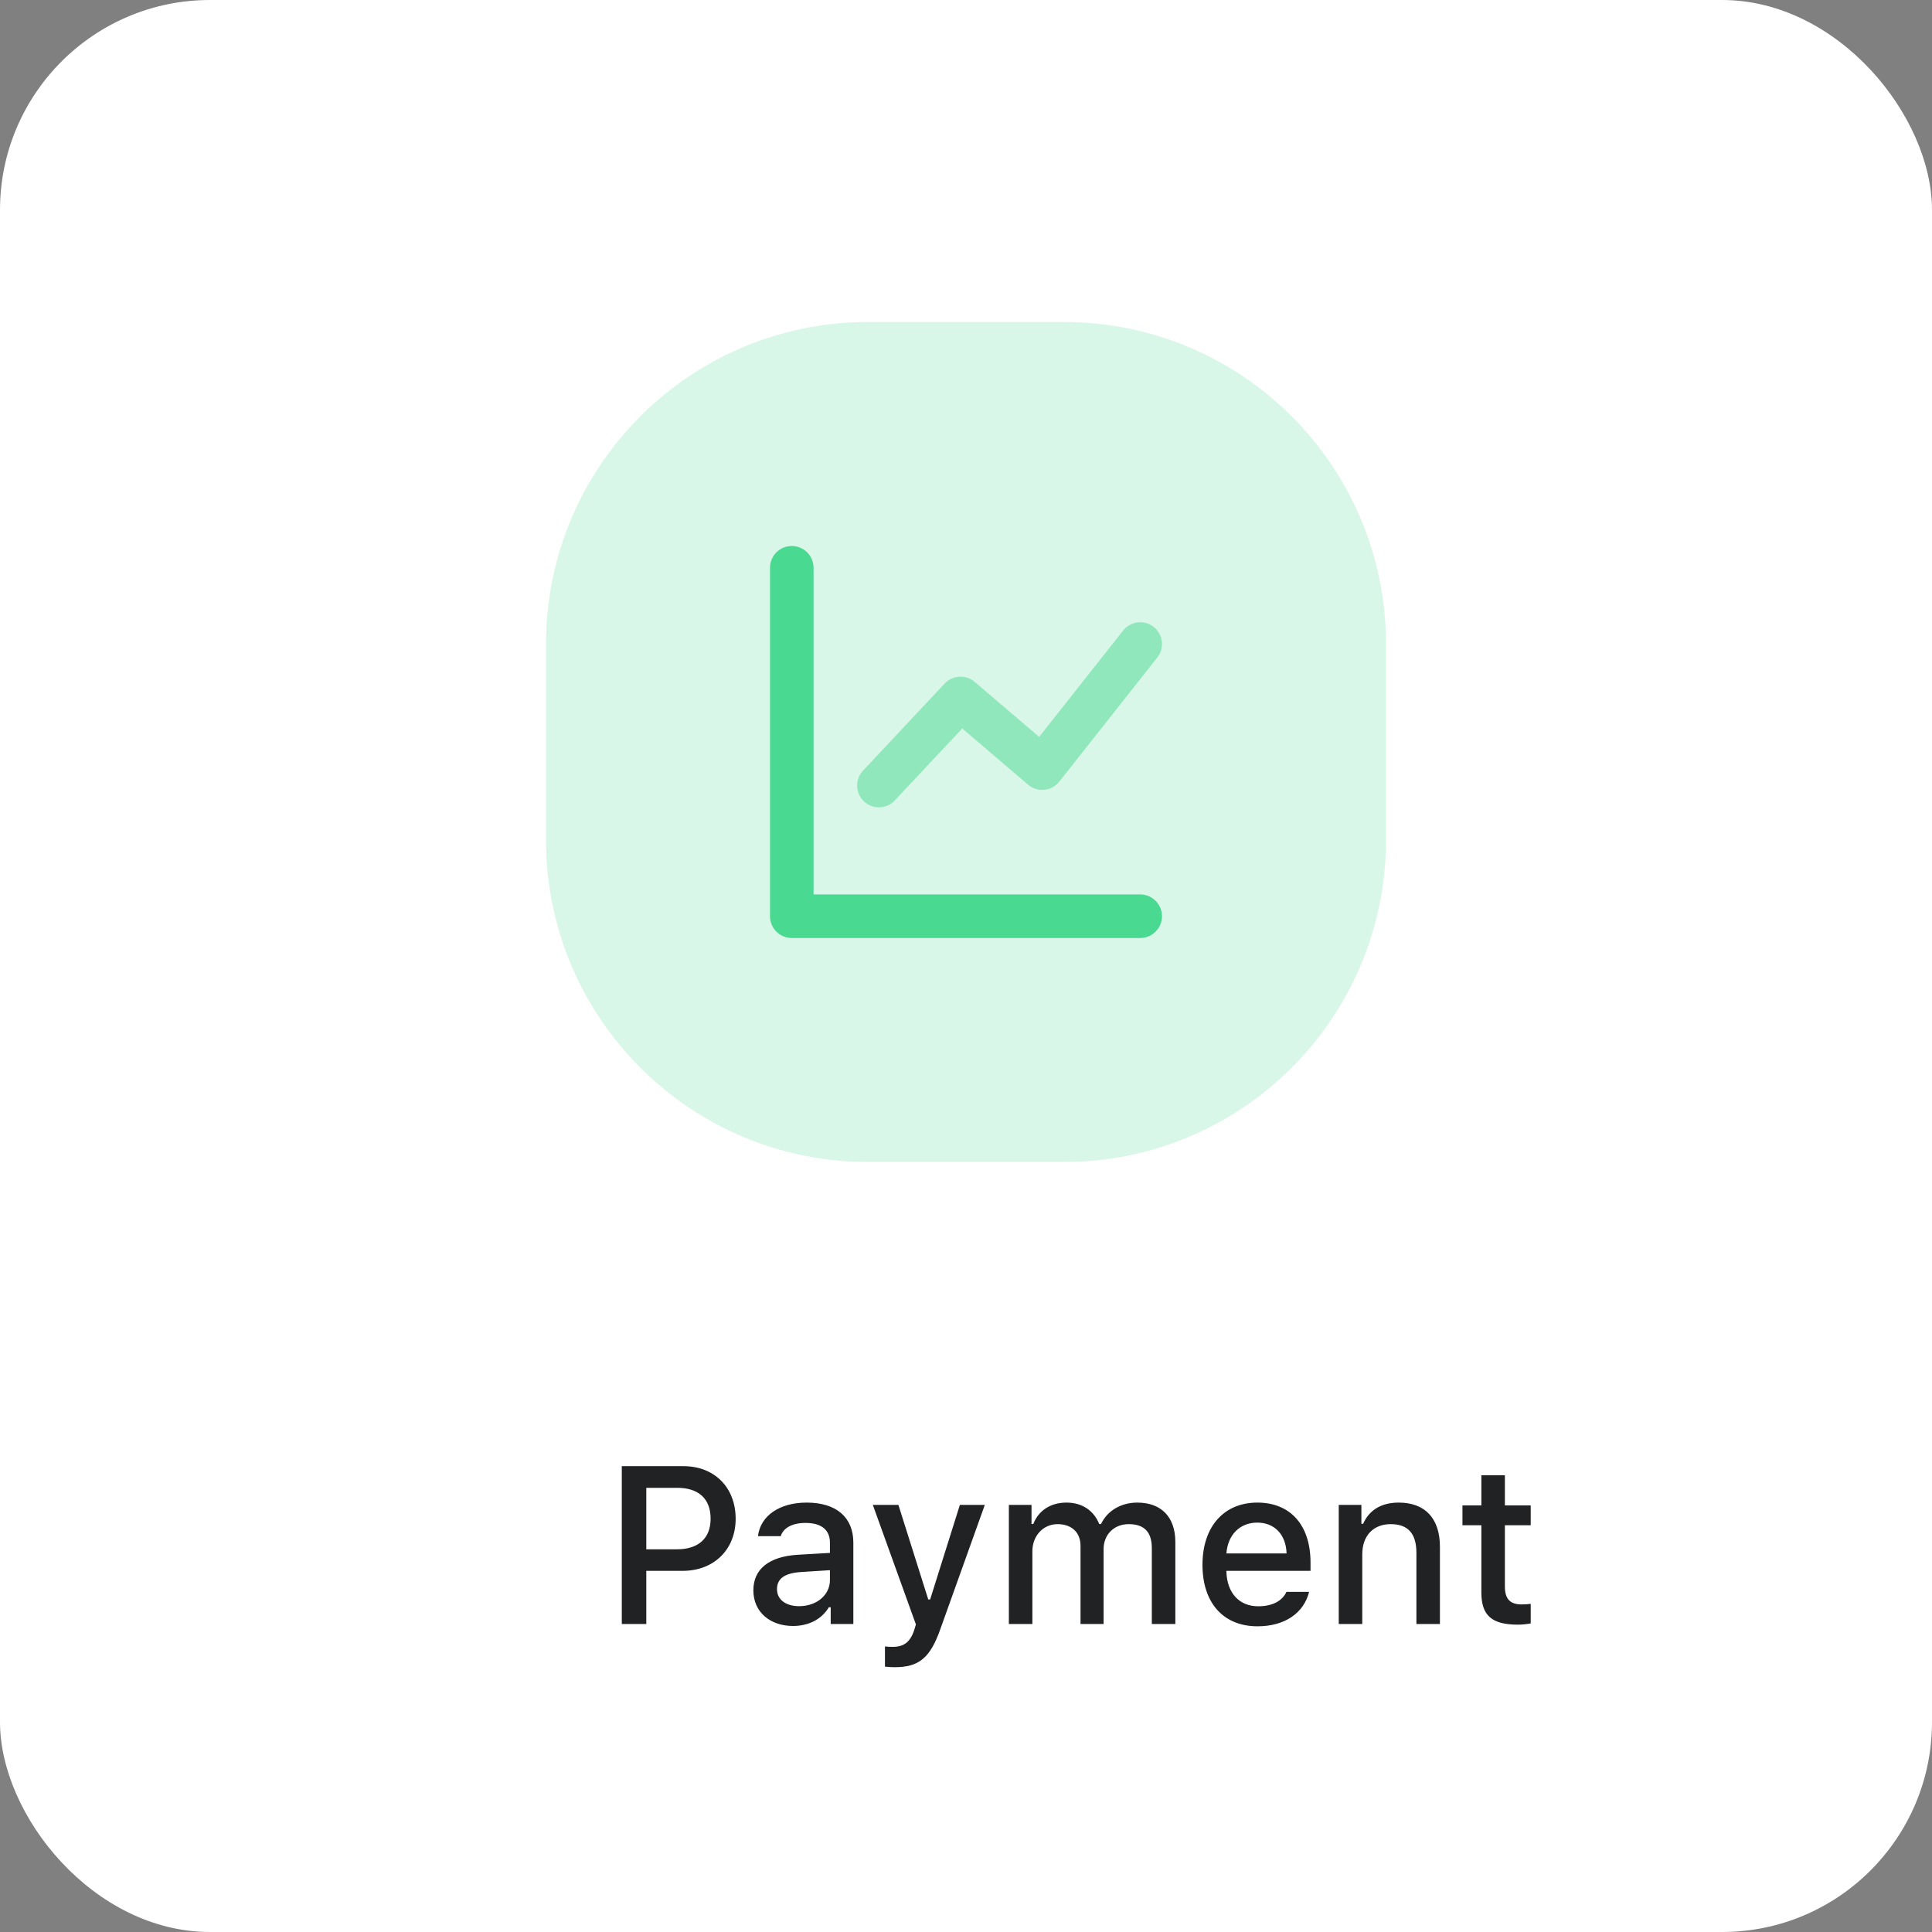 <svg width="138" height="138" viewBox="0 0 138 138" fill="none" xmlns="http://www.w3.org/2000/svg">
<rect x="0" y="0" width="138" height="138" fill="#808080" stroke="none"/>
<rect width="138" height="138" rx="15" fill="white"/>
<path d="M44.414 104.727H48.828C51.031 104.727 52.547 106.25 52.547 108.484C52.547 110.688 50.984 112.203 48.773 112.203H46.164V116H44.414V104.727ZM46.164 106.273V110.664H48.367C49.875 110.664 50.758 109.883 50.758 108.484C50.758 107.055 49.906 106.273 48.367 106.273H46.164ZM57.078 114.727C58.344 114.727 59.281 113.922 59.281 112.867V112.156L57.203 112.289C56.031 112.367 55.5 112.766 55.5 113.516C55.5 114.281 56.164 114.727 57.078 114.727ZM56.648 116.141C55.008 116.141 53.812 115.148 53.812 113.594C53.812 112.062 54.953 111.18 56.977 111.055L59.281 110.922V110.188C59.281 109.289 58.688 108.781 57.539 108.781C56.602 108.781 55.953 109.125 55.766 109.727H54.141C54.312 108.266 55.688 107.328 57.617 107.328C59.75 107.328 60.953 108.391 60.953 110.188V116H59.336V114.805H59.203C58.695 115.656 57.766 116.141 56.648 116.141ZM63.906 119.086C63.766 119.086 63.367 119.07 63.211 119.047V117.602C63.344 117.625 63.602 117.633 63.758 117.633C64.555 117.633 65.008 117.305 65.297 116.445L65.422 116.031L62.344 107.492H64.172L66.305 114.25H66.438L68.562 107.492H70.344L67.172 116.352C66.445 118.422 65.641 119.086 63.906 119.086ZM72.062 116V107.492H73.68V108.859H73.805C74.18 107.898 75.039 107.328 76.172 107.328C77.336 107.328 78.141 107.93 78.516 108.859H78.648C79.078 107.93 80.055 107.328 81.234 107.328C82.953 107.328 83.953 108.367 83.953 110.141V116H82.273V110.578C82.273 109.43 81.727 108.867 80.625 108.867C79.539 108.867 78.828 109.648 78.828 110.648V116H77.18V110.414C77.18 109.453 76.539 108.867 75.539 108.867C74.516 108.867 73.742 109.703 73.742 110.797V116H72.062ZM89.805 108.758C88.562 108.758 87.695 109.633 87.602 110.961H91.898C91.859 109.625 91.047 108.758 89.805 108.758ZM91.891 113.703H93.508C93.125 115.227 91.766 116.164 89.82 116.164C87.383 116.164 85.891 114.492 85.891 111.773C85.891 109.055 87.414 107.328 89.812 107.328C92.18 107.328 93.609 108.945 93.609 111.617V112.203H87.602V112.297C87.656 113.789 88.523 114.734 89.867 114.734C90.883 114.734 91.578 114.367 91.891 113.703ZM95.625 116V107.492H97.242V108.844H97.367C97.781 107.898 98.625 107.328 99.906 107.328C101.805 107.328 102.852 108.469 102.852 110.492V116H101.172V110.914C101.172 109.547 100.578 108.867 99.336 108.867C98.094 108.867 97.305 109.695 97.305 111.023V116H95.625ZM105.812 105.375H107.492V107.531H109.336V108.945H107.492V113.32C107.492 114.211 107.859 114.602 108.695 114.602C108.953 114.602 109.102 114.586 109.336 114.562V115.961C109.062 116.008 108.75 116.047 108.422 116.047C106.555 116.047 105.812 115.391 105.812 113.75V108.945H104.461V107.531H105.812V105.375Z" fill="#202224"/>
<path opacity="0.21" fill-rule="evenodd" clip-rule="evenodd" d="M39 53V60C39 72.703 49.297 83 62 83H69H76C88.703 83 99 72.703 99 60V53V46C99 33.297 88.703 23 76 23H69H62C49.297 23 39 33.297 39 46V53Z" fill="#4AD991"/>
<path d="M58.111 63.889H81.444C82.304 63.889 83 64.585 83 65.444C83 66.304 82.304 67 81.444 67H56.556C55.696 67 55 66.304 55 65.444V40.556C55 39.696 55.696 39 56.556 39C57.415 39 58.111 39.696 58.111 40.556V63.889Z" fill="#4AD991"/>
<path opacity="0.5" d="M63.913 57.175C63.325 57.802 62.341 57.834 61.714 57.246C61.087 56.658 61.055 55.674 61.643 55.047L67.476 48.825C68.044 48.219 68.989 48.166 69.621 48.706L74.225 52.634L80.224 45.036C80.756 44.362 81.734 44.247 82.408 44.779C83.083 45.311 83.198 46.289 82.665 46.964L75.665 55.831C75.119 56.523 74.106 56.623 73.435 56.05L68.731 52.036L63.913 57.175Z" fill="#4AD991"/>
</svg>
